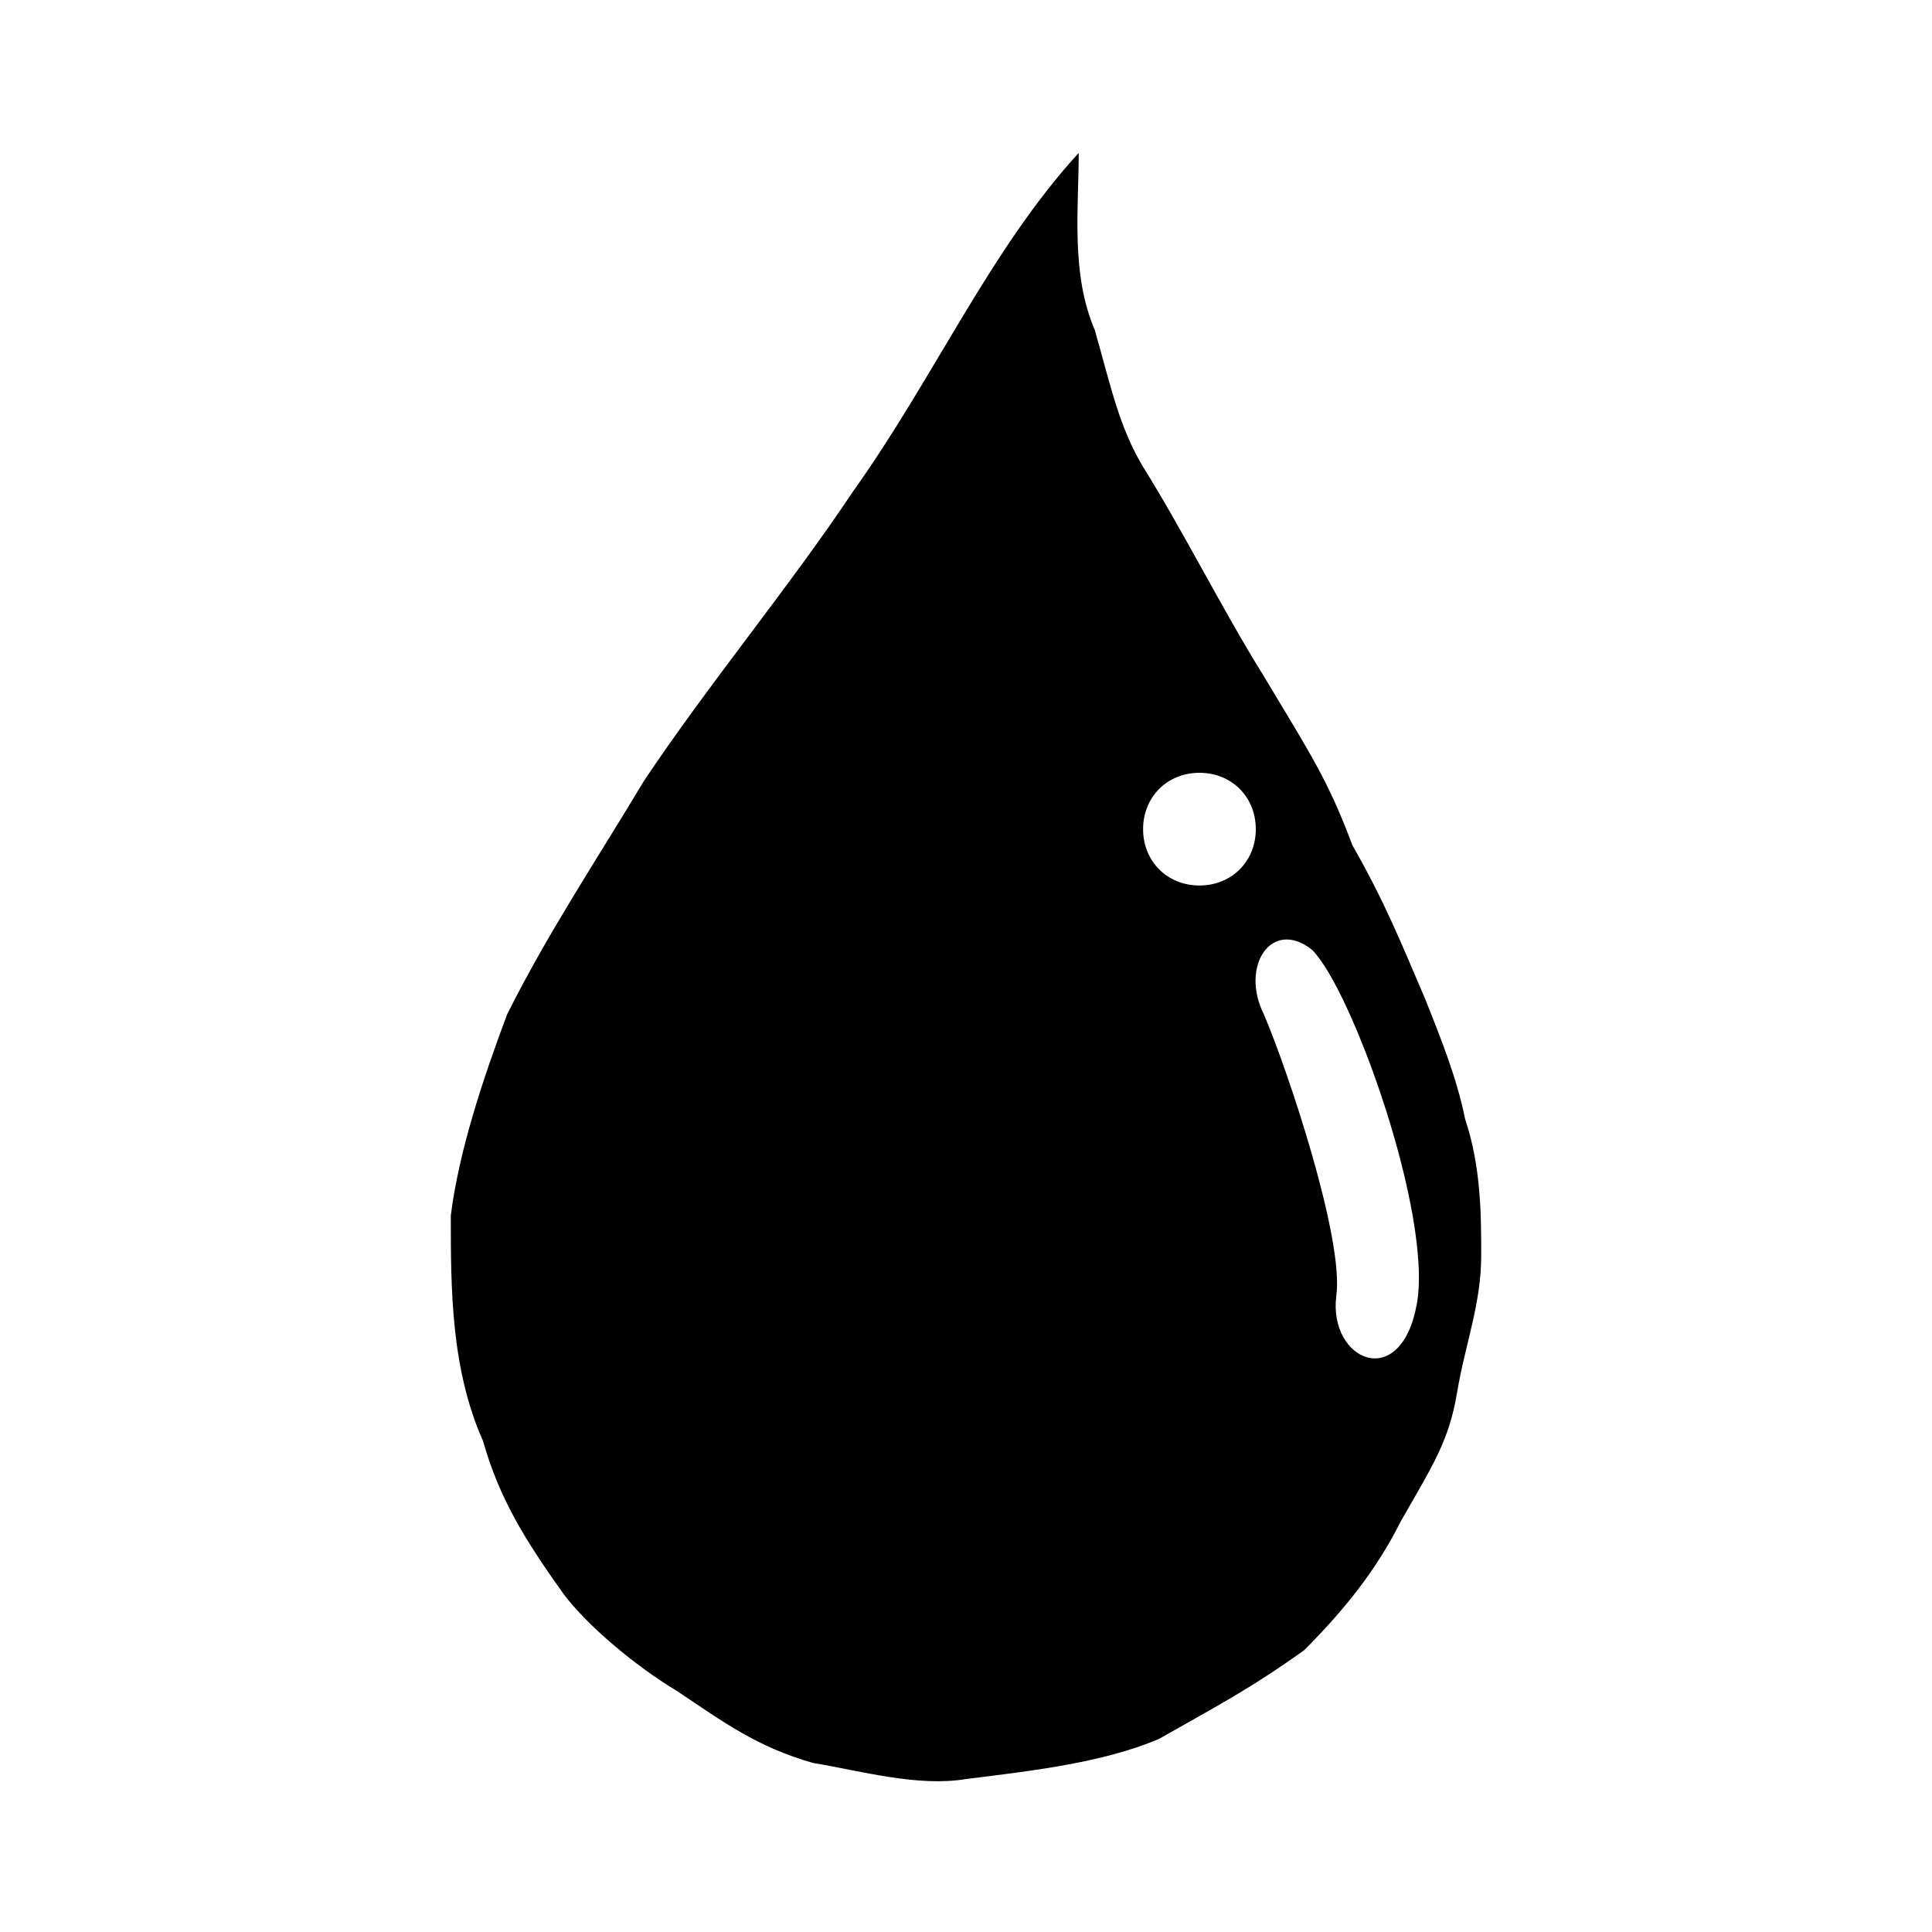 <?xml version="1.0" encoding="UTF-8"?>
<!DOCTYPE svg PUBLIC "-//W3C//DTD SVG 1.1//EN" "http://www.w3.org/Graphics/SVG/1.1/DTD/svg11.dtd">
<!-- Creator: CorelDRAW X7 -->
<svg xmlns="http://www.w3.org/2000/svg" xml:space="preserve" width="240px" height="240px" version="1.1" style="shape-rendering:geometricPrecision; text-rendering:geometricPrecision; image-rendering:optimizeQuality; fill-rule:evenodd; clip-rule:evenodd"
viewBox="0 0 240 240"
 xmlns:xlink="http://www.w3.org/1999/xlink">
 <defs>
  <style type="text/css">
   <![CDATA[
    .fil0 {fill:black}
   ]]>
  </style>
 </defs>
 <g id="圖層_x0020_1">
  <path class="fil0" d="M134 19c-11,12 -18,28 -28,42 -8,12 -18,24 -26,36 -6,10 -12,19 -17,29 -3,8 -6,17 -7,25 0,9 0,19 4,28 2,7 5,12 10,19 3,4 9,9 14,12 6,4 10,7 17,9 6,1 13,3 19,2 8,-1 17,-2 24,-5 7,-4 11,-6 18,-11 5,-5 9,-10 12,-16 4,-7 6,-10 7,-16 1,-6 3,-11 3,-17 0,-5 0,-11 -2,-17 -1,-5 -3,-10 -5,-15 -3,-7 -5,-12 -9,-19 -3,-8 -5,-11 -11,-21 -5,-8 -10,-18 -15,-26 -3,-5 -4,-10 -6,-17 -3,-7 -2,-15 -2,-22zm29 99c5,5 15,33 13,44 -2,11 -11,7 -10,-1 1,-7 -6,-28 -9,-35 -3,-6 1,-12 6,-8zm-14 -22c4,0 7,3 7,7 0,4 -3,7 -7,7 -4,0 -7,-3 -7,-7 0,-4 3,-7 7,-7z"/>
 </g>
</svg>
